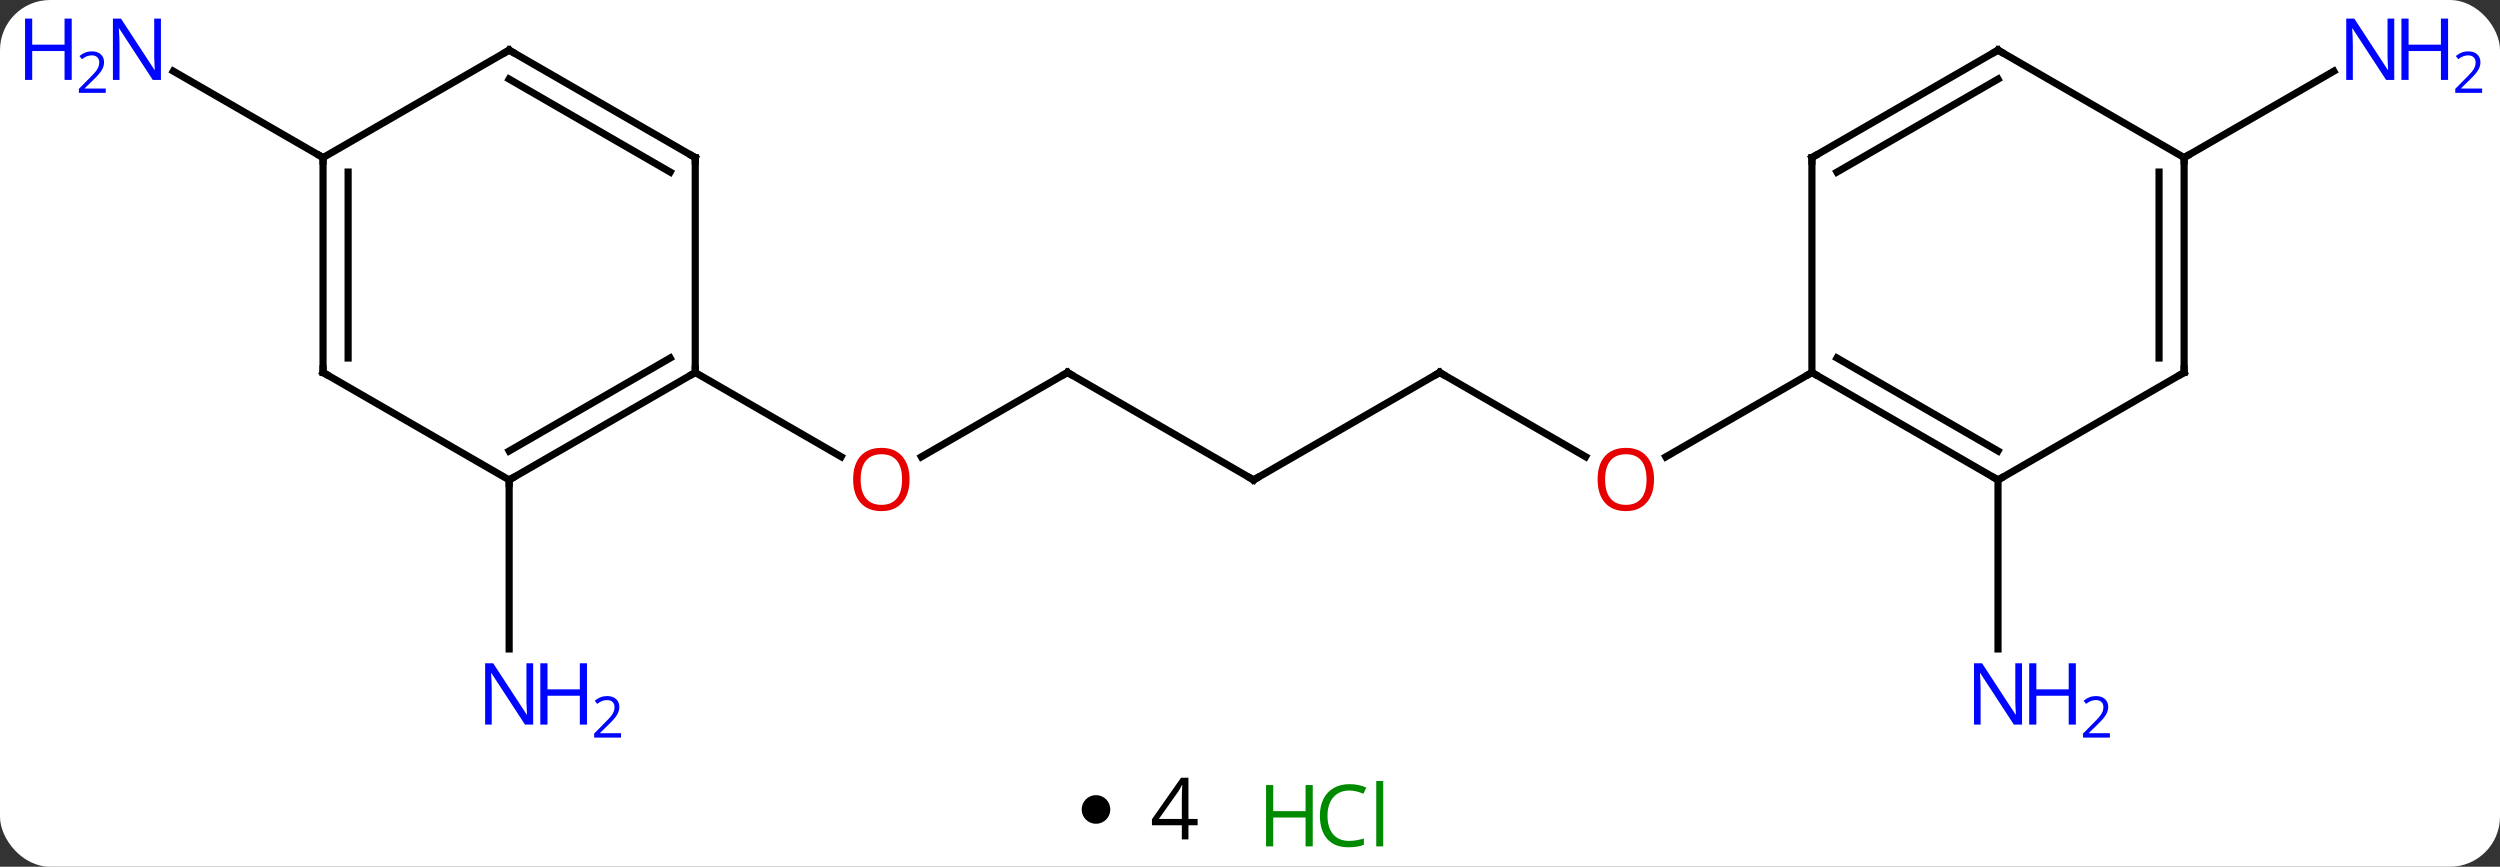 <svg width="349" viewBox="0 0 349 121" style="fill-opacity:1; color-rendering:auto; color-interpolation:auto; text-rendering:auto; stroke:black; stroke-linecap:square; stroke-miterlimit:10; shape-rendering:auto; stroke-opacity:1; fill:black; stroke-dasharray:none; font-weight:normal; stroke-width:1; font-family:'Open Sans'; font-style:normal; stroke-linejoin:miter; font-size:12; stroke-dashoffset:0; image-rendering:auto;" height="121" class="cas-substance-image" xmlns:xlink="http://www.w3.org/1999/xlink" xmlns="http://www.w3.org/2000/svg"><rect x="0" y="0" width="349" height="121" fill="#333333" stroke="none"/><svg class="cas-substance-single-component"><rect y="0" x="0" width="349" stroke="none" ry="7" rx="7" height="121" fill="white" class="cas-substance-group"/><svg y="0" x="0" width="349" viewBox="0 0 349 106" style="fill:black;" height="106" class="cas-substance-single-component-image"><svg><g><g transform="translate(175,52)" style="text-rendering:geometricPrecision; color-rendering:optimizeQuality; color-interpolation:linearRGB; stroke-linecap:butt; image-rendering:optimizeQuality;"><line y2="0" y1="11.759" x2="25.98" x1="46.349" style="fill:none;"/><line y2="0" y1="11.774" x2="77.943" x1="57.55" style="fill:none;"/><line y2="15" y1="0" x2="0" x1="25.98" style="fill:none;"/><line y2="0" y1="15" x2="-25.98" x1="0" style="fill:none;"/><line y2="11.774" y1="0" x2="-46.375" x1="-25.98" style="fill:none;"/><line y2="0" y1="11.759" x2="-77.943" x1="-57.577" style="fill:none;"/><line y2="15" y1="38.594" x2="103.923" x1="103.923" style="fill:none;"/><line y2="-30" y1="-42.065" x2="129.903" x1="150.802" style="fill:none;"/><line y2="15" y1="38.594" x2="-103.923" x1="-103.923" style="fill:none;"/><line y2="-30" y1="-42.065" x2="-129.903" x1="-150.802" style="fill:none;"/><line y2="15" y1="0" x2="103.923" x1="77.943" style="fill:none;"/><line y2="10.959" y1="-2.021" x2="103.923" x1="81.443" style="fill:none;"/><line y2="-30" y1="0" x2="77.943" x1="77.943" style="fill:none;"/><line y2="0" y1="15" x2="129.903" x1="103.923" style="fill:none;"/><line y2="-45" y1="-30" x2="103.923" x1="77.943" style="fill:none;"/><line y2="-40.959" y1="-27.979" x2="103.923" x1="81.443" style="fill:none;"/><line y2="-30" y1="0" x2="129.903" x1="129.903" style="fill:none;"/><line y2="-27.979" y1="-2.021" x2="126.403" x1="126.403" style="fill:none;"/><line y2="-30" y1="-45" x2="129.903" x1="103.923" style="fill:none;"/><line y2="15" y1="0" x2="-103.923" x1="-77.943" style="fill:none;"/><line y2="10.959" y1="-2.021" x2="-103.923" x1="-81.443" style="fill:none;"/><line y2="-30" y1="0" x2="-77.943" x1="-77.943" style="fill:none;"/><line y2="0" y1="15" x2="-129.903" x1="-103.923" style="fill:none;"/><line y2="-45" y1="-30" x2="-103.923" x1="-77.943" style="fill:none;"/><line y2="-40.959" y1="-27.979" x2="-103.923" x1="-81.443" style="fill:none;"/><line y2="-30" y1="0" x2="-129.903" x1="-129.903" style="fill:none;"/><line y2="-27.979" y1="-2.021" x2="-126.403" x1="-126.403" style="fill:none;"/><line y2="-30" y1="-45" x2="-129.903" x1="-103.923" style="fill:none;"/></g><g transform="translate(175,52)" style="fill:rgb(230,0,0); text-rendering:geometricPrecision; color-rendering:optimizeQuality; image-rendering:optimizeQuality; font-family:'Open Sans'; stroke:rgb(230,0,0); color-interpolation:linearRGB;"><path style="stroke:none;" d="M55.901 14.93 Q55.901 16.992 54.861 18.172 Q53.822 19.352 51.979 19.352 Q50.088 19.352 49.057 18.188 Q48.026 17.023 48.026 14.914 Q48.026 12.82 49.057 11.672 Q50.088 10.523 51.979 10.523 Q53.838 10.523 54.869 11.695 Q55.901 12.867 55.901 14.93 ZM49.072 14.93 Q49.072 16.664 49.815 17.57 Q50.557 18.477 51.979 18.477 Q53.401 18.477 54.127 17.578 Q54.854 16.68 54.854 14.93 Q54.854 13.195 54.127 12.305 Q53.401 11.414 51.979 11.414 Q50.557 11.414 49.815 12.312 Q49.072 13.211 49.072 14.93 Z"/></g><g transform="translate(175,52)" style="stroke-linecap:butt; text-rendering:geometricPrecision; color-rendering:optimizeQuality; image-rendering:optimizeQuality; font-family:'Open Sans'; color-interpolation:linearRGB; stroke-miterlimit:5;"><path style="fill:none;" d="M26.413 0.25 L25.98 0 L25.547 0.25"/><path style="fill:none;" d="M0.433 14.75 L0 15 L-0.433 14.75"/><path style="fill:none;" d="M-25.547 0.25 L-25.98 0 L-26.413 0.25"/><path style="fill:rgb(230,0,0); stroke:none;" d="M-48.026 14.93 Q-48.026 16.992 -49.065 18.172 Q-50.104 19.352 -51.947 19.352 Q-53.838 19.352 -54.869 18.188 Q-55.901 17.023 -55.901 14.914 Q-55.901 12.82 -54.869 11.672 Q-53.838 10.523 -51.947 10.523 Q-50.088 10.523 -49.057 11.695 Q-48.026 12.867 -48.026 14.93 ZM-54.854 14.93 Q-54.854 16.664 -54.111 17.57 Q-53.369 18.477 -51.947 18.477 Q-50.526 18.477 -49.799 17.578 Q-49.072 16.68 -49.072 14.93 Q-49.072 13.195 -49.799 12.305 Q-50.526 11.414 -51.947 11.414 Q-53.369 11.414 -54.111 12.312 Q-54.854 13.211 -54.854 14.93 Z"/><path style="fill:rgb(0,5,255); stroke:none;" d="M107.275 49.156 L106.134 49.156 L101.446 41.969 L101.4 41.969 Q101.493 43.234 101.493 44.281 L101.493 49.156 L100.571 49.156 L100.571 40.594 L101.696 40.594 L106.368 47.75 L106.415 47.75 Q106.415 47.594 106.368 46.734 Q106.321 45.875 106.337 45.5 L106.337 40.594 L107.275 40.594 L107.275 49.156 Z"/><path style="fill:rgb(0,5,255); stroke:none;" d="M114.79 49.156 L113.79 49.156 L113.79 45.125 L109.275 45.125 L109.275 49.156 L108.275 49.156 L108.275 40.594 L109.275 40.594 L109.275 44.234 L113.79 44.234 L113.79 40.594 L114.79 40.594 L114.79 49.156 Z"/><path style="fill:rgb(0,5,255); stroke:none;" d="M119.54 50.966 L115.79 50.966 L115.79 50.403 L117.29 48.888 Q117.978 48.2 118.196 47.903 Q118.415 47.606 118.525 47.325 Q118.634 47.044 118.634 46.716 Q118.634 46.263 118.361 45.997 Q118.087 45.731 117.587 45.731 Q117.243 45.731 116.923 45.848 Q116.603 45.966 116.212 46.263 L115.868 45.825 Q116.65 45.169 117.587 45.169 Q118.384 45.169 118.845 45.583 Q119.306 45.997 119.306 46.684 Q119.306 47.231 119.001 47.763 Q118.696 48.294 117.853 49.106 L116.603 50.325 L116.603 50.356 L119.54 50.356 L119.54 50.966 Z"/><path style="fill:rgb(0,5,255); stroke:none;" d="M159.238 -40.844 L158.097 -40.844 L153.409 -48.031 L153.363 -48.031 Q153.456 -46.766 153.456 -45.719 L153.456 -40.844 L152.534 -40.844 L152.534 -49.406 L153.659 -49.406 L158.331 -42.25 L158.378 -42.25 Q158.378 -42.406 158.331 -43.266 Q158.284 -44.125 158.3 -44.5 L158.3 -49.406 L159.238 -49.406 L159.238 -40.844 Z"/><path style="fill:rgb(0,5,255); stroke:none;" d="M166.753 -40.844 L165.753 -40.844 L165.753 -44.875 L161.238 -44.875 L161.238 -40.844 L160.238 -40.844 L160.238 -49.406 L161.238 -49.406 L161.238 -45.766 L165.753 -45.766 L165.753 -49.406 L166.753 -49.406 L166.753 -40.844 Z"/><path style="fill:rgb(0,5,255); stroke:none;" d="M171.503 -39.034 L167.753 -39.034 L167.753 -39.597 L169.253 -41.112 Q169.941 -41.8 170.159 -42.097 Q170.378 -42.394 170.488 -42.675 Q170.597 -42.956 170.597 -43.284 Q170.597 -43.737 170.323 -44.003 Q170.05 -44.269 169.55 -44.269 Q169.206 -44.269 168.886 -44.152 Q168.566 -44.034 168.175 -43.737 L167.831 -44.175 Q168.613 -44.831 169.55 -44.831 Q170.347 -44.831 170.808 -44.417 Q171.269 -44.003 171.269 -43.316 Q171.269 -42.769 170.964 -42.237 Q170.659 -41.706 169.816 -40.894 L168.566 -39.675 L168.566 -39.644 L171.503 -39.644 L171.503 -39.034 Z"/><path style="fill:rgb(0,5,255); stroke:none;" d="M-100.571 49.156 L-101.712 49.156 L-106.4 41.969 L-106.446 41.969 Q-106.353 43.234 -106.353 44.281 L-106.353 49.156 L-107.275 49.156 L-107.275 40.594 L-106.15 40.594 L-101.478 47.75 L-101.431 47.75 Q-101.431 47.594 -101.478 46.734 Q-101.525 45.875 -101.509 45.5 L-101.509 40.594 L-100.571 40.594 L-100.571 49.156 Z"/><path style="fill:rgb(0,5,255); stroke:none;" d="M-93.056 49.156 L-94.056 49.156 L-94.056 45.125 L-98.571 45.125 L-98.571 49.156 L-99.571 49.156 L-99.571 40.594 L-98.571 40.594 L-98.571 44.234 L-94.056 44.234 L-94.056 40.594 L-93.056 40.594 L-93.056 49.156 Z"/><path style="fill:rgb(0,5,255); stroke:none;" d="M-88.306 50.966 L-92.056 50.966 L-92.056 50.403 L-90.556 48.888 Q-89.868 48.2 -89.65 47.903 Q-89.431 47.606 -89.321 47.325 Q-89.212 47.044 -89.212 46.716 Q-89.212 46.263 -89.486 45.997 Q-89.759 45.731 -90.259 45.731 Q-90.603 45.731 -90.923 45.848 Q-91.243 45.966 -91.634 46.263 L-91.978 45.825 Q-91.196 45.169 -90.259 45.169 Q-89.462 45.169 -89.001 45.583 Q-88.54 45.997 -88.54 46.684 Q-88.54 47.231 -88.845 47.763 Q-89.15 48.294 -89.993 49.106 L-91.243 50.325 L-91.243 50.356 L-88.306 50.356 L-88.306 50.966 Z"/><path style="fill:rgb(0,5,255); stroke:none;" d="M-152.534 -40.844 L-153.675 -40.844 L-158.363 -48.031 L-158.409 -48.031 Q-158.316 -46.766 -158.316 -45.719 L-158.316 -40.844 L-159.238 -40.844 L-159.238 -49.406 L-158.113 -49.406 L-153.441 -42.25 L-153.394 -42.25 Q-153.394 -42.406 -153.441 -43.266 Q-153.488 -44.125 -153.472 -44.5 L-153.472 -49.406 L-152.534 -49.406 L-152.534 -40.844 Z"/><path style="fill:rgb(0,5,255); stroke:none;" d="M-164.988 -40.844 L-165.988 -40.844 L-165.988 -44.875 L-170.503 -44.875 L-170.503 -40.844 L-171.503 -40.844 L-171.503 -49.406 L-170.503 -49.406 L-170.503 -45.766 L-165.988 -45.766 L-165.988 -49.406 L-164.988 -49.406 L-164.988 -40.844 Z"/><path style="fill:rgb(0,5,255); stroke:none;" d="M-160.238 -39.034 L-163.988 -39.034 L-163.988 -39.597 L-162.488 -41.112 Q-161.8 -41.8 -161.581 -42.097 Q-161.363 -42.394 -161.253 -42.675 Q-161.144 -42.956 -161.144 -43.284 Q-161.144 -43.737 -161.417 -44.003 Q-161.691 -44.269 -162.191 -44.269 Q-162.534 -44.269 -162.855 -44.152 Q-163.175 -44.034 -163.566 -43.737 L-163.909 -44.175 Q-163.128 -44.831 -162.191 -44.831 Q-161.394 -44.831 -160.933 -44.417 Q-160.472 -44.003 -160.472 -43.316 Q-160.472 -42.769 -160.777 -42.237 Q-161.081 -41.706 -161.925 -40.894 L-163.175 -39.675 L-163.175 -39.644 L-160.238 -39.644 L-160.238 -39.034 Z"/><path style="fill:none;" d="M78.376 0.25 L77.943 0 L77.51 0.25"/><path style="fill:none;" d="M103.49 14.75 L103.923 15 L104.356 14.75"/><path style="fill:none;" d="M77.943 -29.5 L77.943 -30 L78.376 -30.25"/><path style="fill:none;" d="M129.47 0.25 L129.903 0 L129.903 -0.5"/><path style="fill:none;" d="M103.49 -44.75 L103.923 -45 L104.356 -44.75"/><path style="fill:none;" d="M129.903 -29.5 L129.903 -30 L130.336 -30.25"/><path style="fill:none;" d="M-78.376 0.25 L-77.943 0 L-77.943 -0.5"/><path style="fill:none;" d="M-103.49 14.75 L-103.923 15 L-103.923 15.5"/><path style="fill:none;" d="M-77.943 -29.5 L-77.943 -30 L-78.376 -30.25"/><path style="fill:none;" d="M-129.47 0.25 L-129.903 0 L-129.903 -0.5"/><path style="fill:none;" d="M-103.49 -44.75 L-103.923 -45 L-104.356 -44.75"/><path style="fill:none;" d="M-129.903 -29.5 L-129.903 -30 L-130.336 -30.25"/></g></g></svg></svg><svg y="106" x="151" class="cas-substance-saf"><svg y="5" x="0" width="4" style="fill:black;" height="4" class="cas-substance-saf-dot"><circle stroke="none" r="2" fill="black" cy="2" cx="2"/></svg><svg y="0" x="7" width="12" style="fill:black;" height="15" class="cas-substance-saf-coefficient"><svg><g><g transform="translate(6,7)" style="text-rendering:geometricPrecision; font-family:'Open Sans'; color-interpolation:linearRGB; color-rendering:optimizeQuality; image-rendering:optimizeQuality;"><path style="stroke:none;" d="M3.188 2.211 L1.906 2.211 L1.906 4.18 L0.984 4.18 L0.984 2.211 L-3.188 2.211 L-3.188 1.367 L0.875 -4.43 L1.906 -4.43 L1.906 1.32 L3.188 1.32 L3.188 2.211 ZM0.984 1.32 L0.984 -1.523 Q0.984 -2.367 1.047 -3.414 L1 -3.414 Q0.719 -2.852 0.469 -2.477 L-2.219 1.32 L0.984 1.32 Z"/></g></g></svg></svg><svg y="0" x="23" width="22" style="fill:black;" height="15" class="cas-substance-saf-image"><svg><g><g transform="translate(6,8)" style="fill:rgb(0,138,0); text-rendering:geometricPrecision; color-rendering:optimizeQuality; image-rendering:optimizeQuality; font-family:'Open Sans'; stroke:rgb(0,138,0); color-interpolation:linearRGB;"><path style="stroke:none;" d="M3.258 4.156 L2.258 4.156 L2.258 0.125 L-2.258 0.125 L-2.258 4.156 L-3.258 4.156 L-3.258 -4.406 L-2.258 -4.406 L-2.258 -0.766 L2.258 -0.766 L2.258 -4.406 L3.258 -4.406 L3.258 4.156 Z"/><path style="stroke:none;" d="M8.367 -3.641 Q6.961 -3.641 6.141 -2.703 Q5.32 -1.766 5.32 -0.125 Q5.32 1.547 6.109 2.469 Q6.898 3.391 8.352 3.391 Q9.258 3.391 10.398 3.062 L10.398 3.938 Q9.508 4.281 8.211 4.281 Q6.32 4.281 5.289 3.125 Q4.258 1.969 4.258 -0.141 Q4.258 -1.469 4.75 -2.461 Q5.242 -3.453 6.18 -3.992 Q7.117 -4.531 8.383 -4.531 Q9.727 -4.531 10.742 -4.047 L10.32 -3.188 Q9.336 -3.641 8.367 -3.641 ZM13.094 4.156 L12.125 4.156 L12.125 -4.969 L13.094 -4.969 L13.094 4.156 Z"/></g></g></svg></svg></svg></svg></svg>
